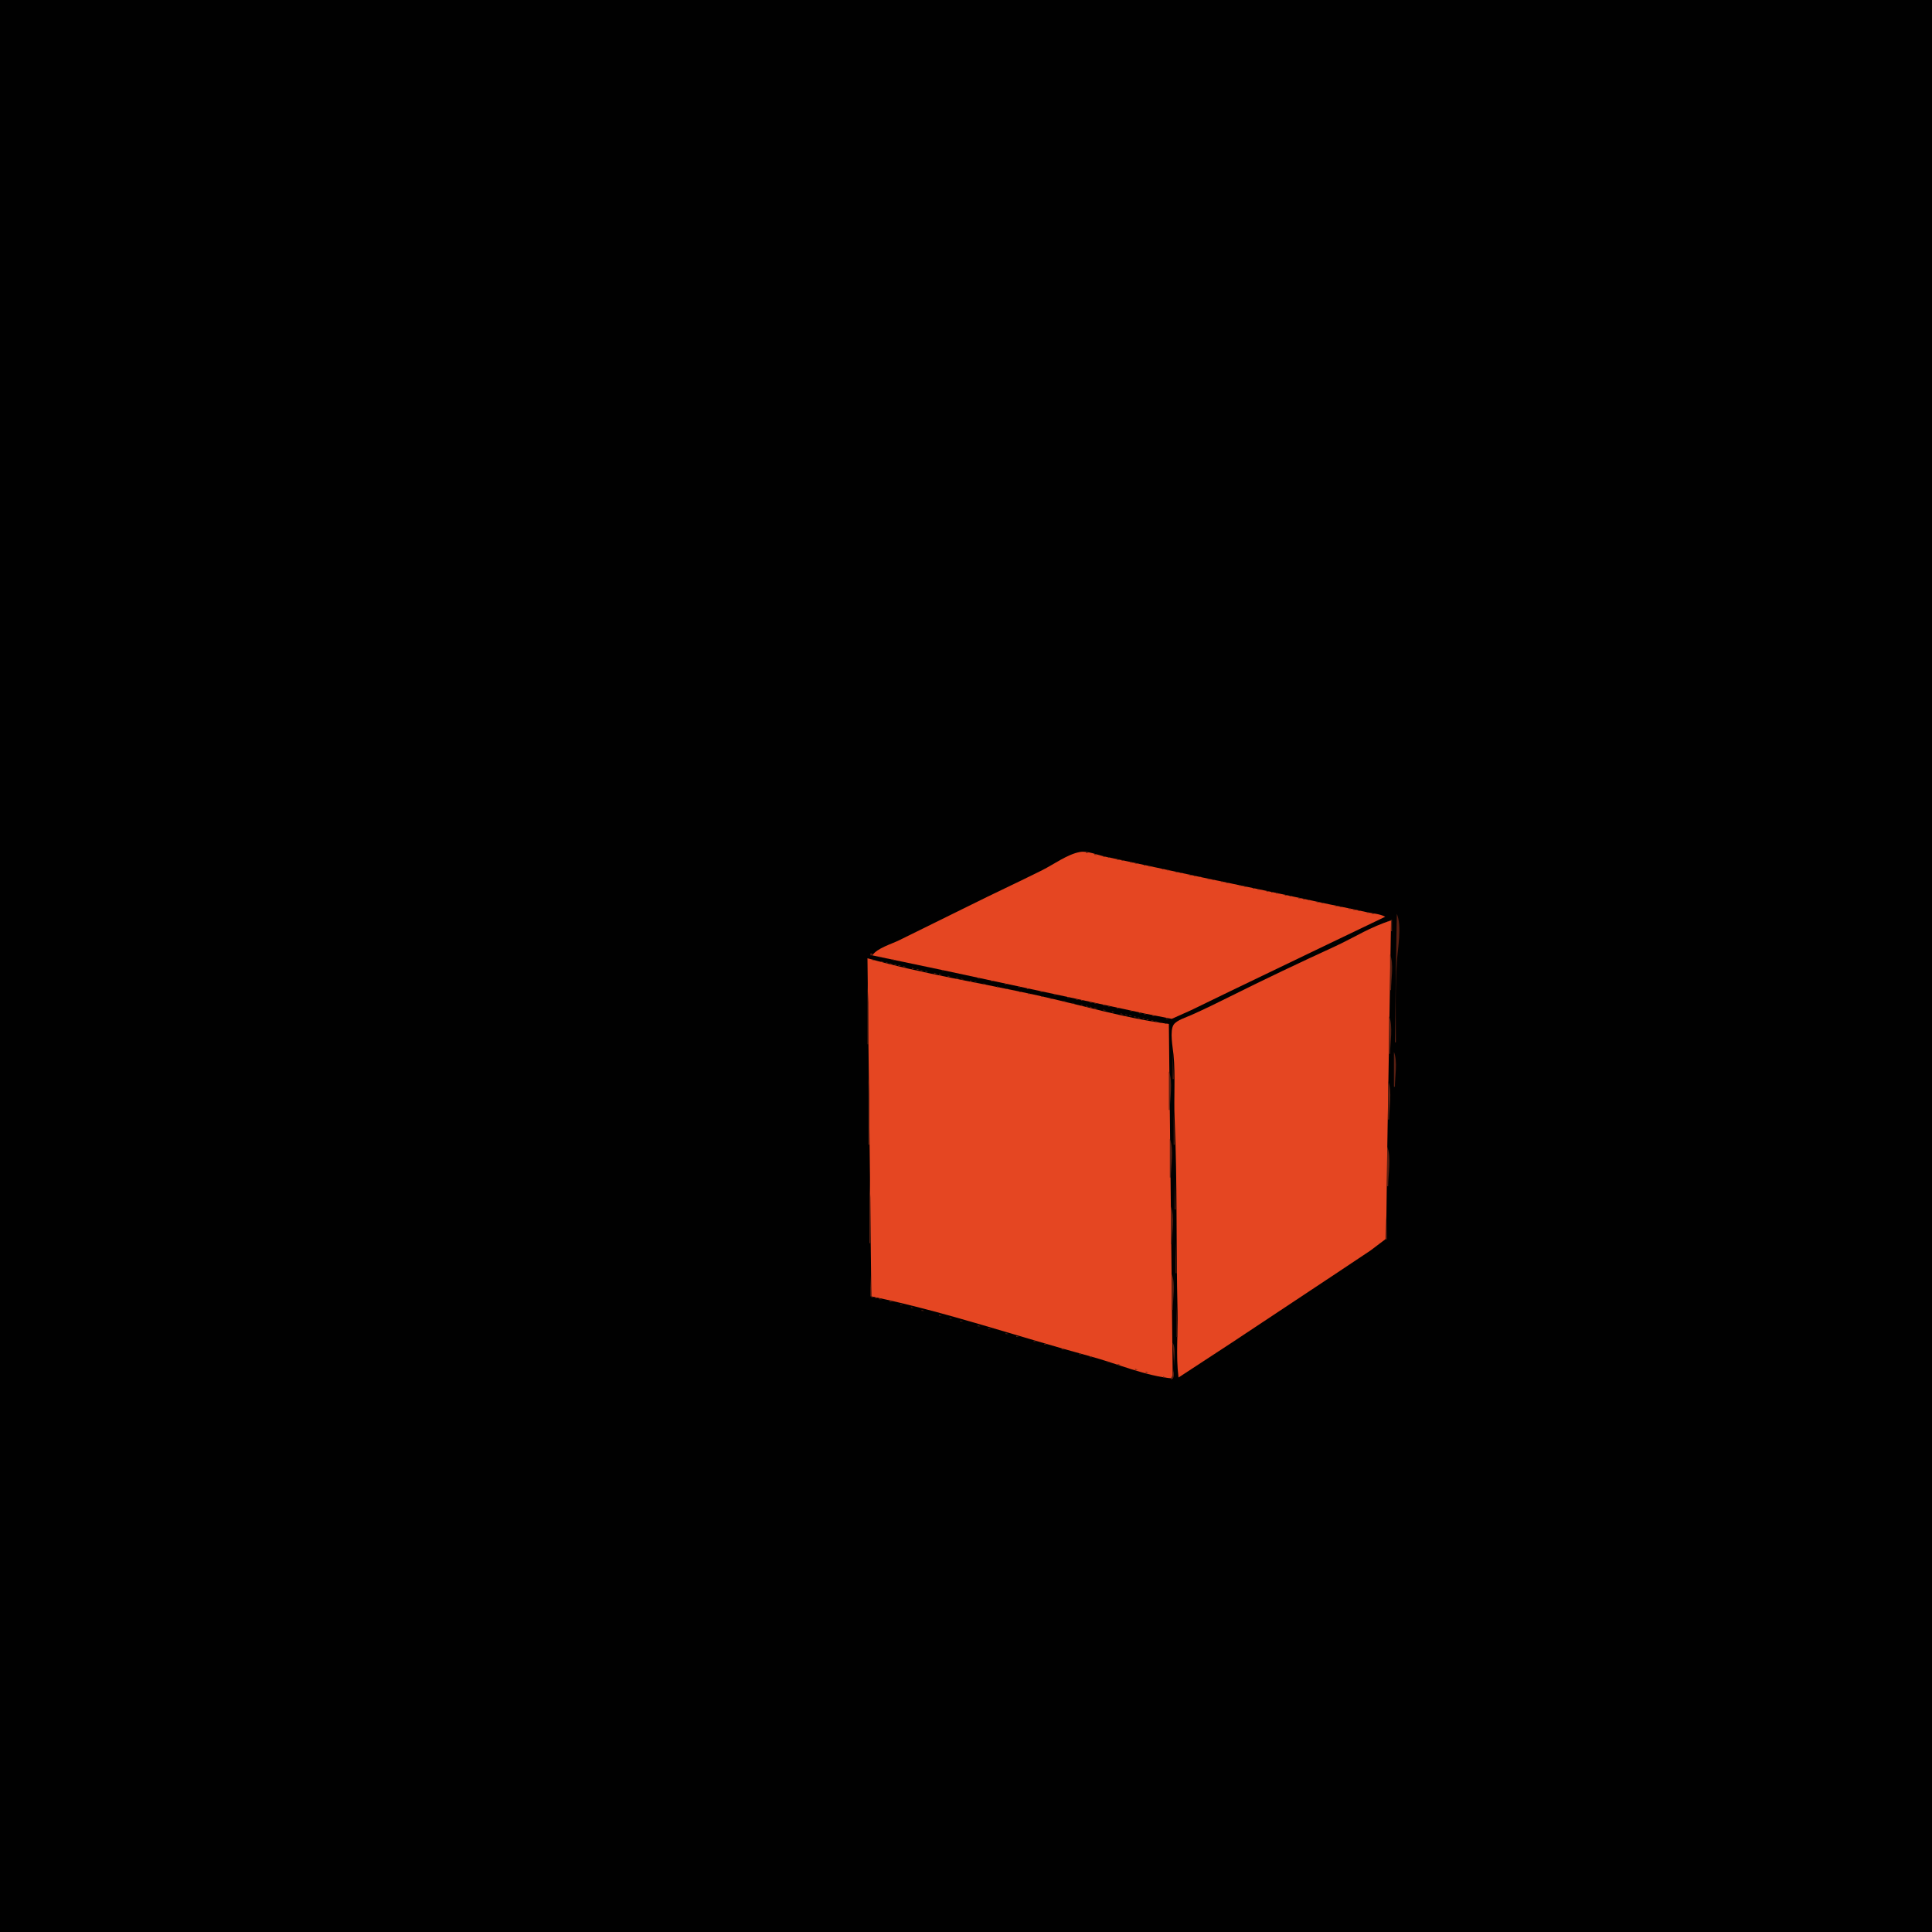 <?xml version="1.0" standalone="yes"?>
<svg xmlns="http://www.w3.org/2000/svg" width="2000" height="2000">
<path style="fill:#010101; stroke:none;" d="M0 0L0 2000L2000 2000L2000 0L0 0z"/>
<path style="fill:#5a2012; stroke:none;" d="M1117.67 881.333L1118.33 881.667L1117.67 881.333z"/>
<path style="fill:#e54622; stroke:none;" d="M903 989L982 1005.58L1133 1038L1186 1049.42L1213 1054.7L1233 1045.75L1274 1025.86L1373 978.258L1434 949C1428.15 945.883 1420.44 945.6 1414 944.119C1397.4 940.304 1380.63 937.229 1364 933.576C1310.75 921.878 1257.25 911.273 1204 899.576C1184.03 895.189 1164 891.043 1144 886.789C1136.33 885.159 1125.81 880.582 1118 881.962C1105.08 884.245 1090.71 894.897 1079 900.753C1053.81 913.349 1028.19 925.158 1003 937.753C979.058 949.724 954.939 961.277 931 973.247C923.047 977.224 907.916 981.496 903 989z"/>
<path style="fill:#5a2012; stroke:none;" d="M1120.67 881.333L1121.33 881.667L1120.67 881.333M1115 882L1116 883L1115 882M1124 882L1124 883L1127 883L1124 882M1113 883L1114 884L1113 883M1129.67 883.333L1130.33 883.667L1129.67 883.333M1111 884L1112 885L1111 884M1133 884L1133 885L1136 885L1133 884M1109 885L1110 886L1109 885M1138.67 885.333L1139.33 885.667L1138.67 885.333M1107 886L1108 887L1107 886M1142 886L1142 887L1145 887L1142 886M1105 887L1106 888L1105 887M1147 887L1147 888L1150 888L1147 887M1103 888L1104 889L1103 888M1152.67 888.333L1153.33 888.667L1152.67 888.333M1101 889L1102 890L1101 889M1156 889L1156 890L1159 890L1156 889M1099 890L1100 891L1099 890M1161 890L1161 891L1164 891L1161 890M1097 891L1098 892L1097 891M1166.67 891.333L1167.33 891.667L1166.67 891.333M1095 892L1096 893L1095 892M1170 892L1170 893L1173 893L1170 892M1093 893L1094 894L1093 893M1175 893L1175 894L1178 894L1175 893M1091 894L1092 895L1091 894M1180.67 894.333L1181.33 894.667L1180.67 894.333M1089 895L1090 896L1089 895M1184 895L1184 896L1187 896L1184 895M1087 896L1088 897L1087 896M1189 896L1189 897L1192 897L1189 896M1085 897L1086 898L1085 897M1194.67 897.333L1195.33 897.667L1194.67 897.333M1083 898L1084 899L1083 898M1199.67 898.333L1200.33 898.667L1199.67 898.333M1081 899L1082 900L1081 899M1203 899L1203 900L1206 900L1203 899M1079 900L1080 901L1079 900M1208 900L1208 901L1211 901L1208 900M1077 901L1078 902L1077 901M1213.67 901.333L1214.33 901.667L1213.67 901.333M1074.67 902.333L1075.33 902.667L1074.67 902.333M1217 902L1217 903L1220 903L1217 902M1072.67 903.333L1073.33 903.667L1072.67 903.333M1222 903L1222 904L1225 904L1222 903M1070.67 904.333L1071.33 904.667L1070.67 904.333M1227.67 904.333L1228.33 904.667L1227.67 904.333M1068.67 905.333L1069.33 905.667L1068.67 905.333M1231 905L1231 906L1234 906L1231 905M1066.67 906.333L1067.33 906.667L1066.67 906.333M1236 906L1236 907L1239 907L1236 906M1064 907L1065 908L1064 907M1241 907L1241 908L1244 908L1241 907M1062 908L1063 909L1062 908M1246.67 908.333L1247.33 908.667L1246.67 908.333M1060 909L1061 910L1060 909M1250 909L1250 910L1253 910L1250 909M1058 910L1059 911L1058 910M1255 910L1255 911L1258 911L1255 910M1056 911L1057 912L1056 911M1260.67 911.333L1261.33 911.667L1260.67 911.333M1054 912L1055 913L1054 912M1264 912L1264 913L1267 913L1264 912M1052 913L1053 914L1052 913M1269 913L1269 914L1272 914L1269 913M1050 914L1051 915L1050 914M1274.67 914.333L1275.33 914.667L1274.67 914.333M1048 915L1049 916L1048 915M1279.67 915.333L1280.33 915.667L1279.67 915.333M1046 916L1047 917L1046 916M1283 916L1283 917L1286 917L1283 916M1044 917L1045 918L1044 917M1288 917L1288 918L1291 918L1288 917M1042 918L1043 919L1042 918M1293.67 918.333L1294.33 918.667L1293.67 918.333M1040 919L1041 920L1040 919M1297 919L1297 920L1300 920L1297 919M1038 920L1039 921L1038 920M1302 920L1302 921L1305 921L1302 920M1036 921L1037 922L1036 921M1307.67 921.333L1308.33 921.667L1307.67 921.333M1034 922L1035 923L1034 922M1311 922L1311 923L1314 923L1311 922M1032 923L1033 924L1032 923M1316 923L1316 924L1319 924L1316 923M1030 924L1031 925L1030 924M1321 924L1321 925L1324 925L1321 924M1028 925L1029 926L1028 925M1326.67 925.333L1327.33 925.667L1326.67 925.333M1026 926L1027 927L1026 926M1330 926L1330 927L1333 927L1330 926M1024 927L1025 928L1024 927M1335 927L1335 928L1338 928L1335 927M1022 928L1023 929L1022 928M1340.67 928.333L1341.33 928.667L1340.67 928.333M1020 929L1021 930L1020 929M1344 929L1344 930L1347 930L1344 929M1017.67 930.333L1018.33 930.667L1017.67 930.333M1349 930L1349 931L1352 931L1349 930M1015.67 931.333L1016.33 931.667L1015.67 931.333M1354 931L1354 932L1357 932L1354 931M1013 932L1014 933L1013 932M1359.67 932.333L1360.33 932.667L1359.67 932.333M1011 933L1012 934L1011 933M1363 933L1363 934L1366 934L1363 933M1009 934L1010 935L1009 934M1368 934L1368 935L1371 935L1368 934M1007 935L1008 936L1007 935M1373.67 935.333L1374.33 935.667L1373.67 935.333M1005 936L1006 937L1005 936M1378.67 936.333L1379.33 936.667L1378.67 936.333M1003 937L1004 938L1003 937M1382 937L1382 938L1385 938L1382 937M1001 938L1002 939L1001 938M1387 938L1387 939L1390 939L1387 938M999 939L1000 940L999 939M1392.67 939.333L1393.33 939.667L1392.67 939.333M997 940L998 941L997 940M1396 940L1396 941L1399 941L1396 940M995 941L996 942L995 941M1401 941L1401 942L1404 942L1401 941M993 942L994 943L993 942M1406 942L1406 943L1409 943L1406 942M991 943L992 944L991 943M1411.67 943.333L1412.33 943.667L1411.67 943.333M989 944L990 945L989 944M1415 944L1415 945L1418 945L1415 944M987 945L988 946L987 945M1420 945L1420 946L1423 946L1420 945M985 946L986 947L985 946M1425.67 946.333L1426.33 946.667L1425.67 946.333M1446 946L1445 1004L1444 1079L1445 1079C1445 1051.17 1444.19 1022.76 1446.09 995C1447.02 981.47 1451.3 958.64 1446 946M983 947L984 948L983 947M1430.67 947.333L1431.33 947.667L1430.67 947.333M981 948L982 949L981 948M1434.67 948.333L1435.33 948.667L1434.67 948.333M979 949L980 950L979 949M1433 949L1434 950L1433 949M977 950L978 951L977 950M1431 950L1432 951L1431 950M975 951L976 952L975 951M1429 951L1430 952L1429 951M973 952L974 953L973 952M1427 952L1428 953L1427 952M1411 965L1411 966L1440 953L1440 964L1441 964L1441 952L1411 965M971 953L972 954L971 953M1424.67 953.333L1425.33 953.667L1424.67 953.333z"/>
<path style="fill:#e54622; stroke:none;" d="M1220 1426L1275 1390L1379 1321L1419 1294.33L1434.4 1282.67L1435.17 1261L1436.04 1192L1440 953C1420.09 958.736 1400.83 971.044 1382 979.691C1345.44 996.478 1308.98 1013.76 1273 1031.75C1259.81 1038.35 1246.47 1044.86 1233 1050.86C1228.03 1053.08 1218.21 1056.08 1215.03 1060.64C1210.62 1066.95 1214.13 1084.67 1214.83 1092C1216.89 1113.68 1215.01 1136.23 1215.96 1158C1218.86 1224.19 1217.36 1290.79 1218.99 1357C1219.55 1379.86 1217.13 1403.3 1220 1426z"/>
<path style="fill:#5a2012; stroke:none;" d="M969 954L970 955L969 954M1422.67 954.333L1423.33 954.667L1422.67 954.333M967 955L968 956L967 955M1420 955L1421 956L1420 955M965 956L966 957L965 956M1418 956L1419 957L1418 956M963 957L964 958L963 957M1416 957L1417 958L1416 957M1414 958L1415 959L1414 958M958 959L959 960L958 959M1412 959L1413 960L1412 959M956 960L957 961L956 960M1410 960L1411 961L1410 960M954 961L955 962L954 961M1408 961L1409 962L1408 961M952 962L953 963L952 962M1406 962L1407 963L1406 962M950 963L951 964L950 963M1404 963L1405 964L1404 963M948 964L949 965L948 964M1401.67 964.333L1402.33 964.667L1401.67 964.333M946 965L947 966L946 965M1399.67 965.333L1400.33 965.667L1399.67 965.333M944 966L945 967L944 966M1397 966L1398 967L1397 966M1409 966L1410 967L1409 966M942 967L943 968L942 967M1395 967L1396 968L1395 967M1407 967L1408 968L1407 967M940 968L941 969L940 968M1393 968L1394 969L1393 968M1405 968L1406 969L1405 968M938 969L939 970L938 969M1391 969L1392 970L1391 969M1403 969L1404 970L1403 969M936 970L937 971L936 970M1389 970L1390 971L1389 970M1400.67 970.333L1401.33 970.667L1400.67 970.333M934 971L935 972L934 971M1387 971L1388 972L1387 971M1398.67 971.333L1399.33 971.667L1398.67 971.333M932 972L933 973L932 972M1385 972L1386 973L1385 972M1396.67 972.333L1397.33 972.667L1396.67 972.333M930 973L931 974L930 973M1383 973L1384 974L1383 973M1394.67 973.333L1395.33 973.667L1394.67 973.333M928 974L929 975L928 974M1381 974L1382 975L1381 974M1392 974L1393 975L1392 974M926 975L927 976L926 975M1379 975L1380 976L1379 975M1390 975L1391 976L1390 975M924 976L925 977L924 976M1376.67 976.333L1377.33 976.667L1376.67 976.333M1388 976L1389 977L1388 976M922 977L923 978L922 977M1374.67 977.333L1375.33 977.667L1374.67 977.333M1386 977L1387 978L1386 977M920 978L921 979L920 978M1372.67 978.333L1373.33 978.667L1372.67 978.333M1384 978L1385 979L1384 978M918 979L919 980L918 979M1370 979L1371 980L1370 979M1381.67 979.333L1382.33 979.667L1381.67 979.333M916 980L917 981L916 980M1368 980L1369 981L1368 980M1379.67 980.333L1380.33 980.667L1379.67 980.333M914 981L915 982L914 981M1366 981L1367 982L1366 981M1377 981L1378 982L1377 981M912 982L913 983L912 982M1364 982L1365 983L1364 982M1375 982L1376 983L1375 982M910 983L911 984L910 983M1362 983L1363 984L1362 983M1373 983L1374 984L1373 983M908 984L909 985L908 984M1360 984L1361 985L1360 984M1371 984L1372 985L1371 984M906 985L907 986L906 985M1358 985L1359 986L1358 985M1369 985L1370 986L1369 985M903.667 986.333L904.333 986.667L903.667 986.333M1356 986L1357 987L1356 986M1367 986L1368 987L1367 986M901 987L901 989L903 989L903 987L901 987M1354 987L1355 988L1354 987M1365 987L1366 988L1365 987M892.333 988.667L892.667 989.333L892.333 988.667M1351.67 988.333L1352.33 988.667L1351.67 988.333M1363 988L1364 989L1363 988M1439 988L1439 1025L1440 1025C1440 1014.35 1443.11 997.798 1439 988M906.667 989.333L907.333 989.667L906.667 989.333M1349.67 989.333L1350.33 989.667L1349.67 989.333M1360.67 989.333L1361.33 989.667L1360.67 989.333M910 990L910 991L913 991L910 990M1347.67 990.333L1348.33 990.667L1347.67 990.333M1358 990L1359 991L1358 990M915.667 991.333L916.333 991.667L915.667 991.333M1345 991L1346 992L1345 991M1356 991L1357 992L1356 991z"/>
<path style="fill:#e54622; stroke:none;" d="M898 992L902 1342C978.398 1357.77 1053.7 1383.76 1129 1404.15C1156.18 1411.51 1185.97 1424.56 1214 1427L1210 1060C1164.52 1054.13 1118.81 1040.27 1074 1030.42C1015.62 1017.6 955.54 1008.18 898 992z"/>
<path style="fill:#5a2012; stroke:none;" d="M899.667 992.333L900.333 992.667L899.667 992.333M920.667 992.333L921.333 992.667L920.667 992.333M1343 992L1344 993L1343 992M1354 992L1355 993L1354 992M903 993L903 994L906 994L903 993M924 993L924 994L927 994L924 993M1341 993L1342 994L1341 993M1352 993L1353 994L1352 993M908.667 994.333L909.333 994.667L908.667 994.333M929.667 994.333L930.333 994.667L929.667 994.333M1339 994L1340 995L1339 994M1350 994L1351 995L1350 994M912 995L912 996L915 996L912 995M934.667 995.333L935.333 995.667L934.667 995.333M1337 995L1338 996L1337 995M1348 995L1349 996L1348 995M917 996L917 997L920 997L917 996M938.667 996.333L939.333 996.667L938.667 996.333M1335 996L1336 997L1335 996M1346 996L1347 997L1346 996M921 997L921 998L924 998L921 997M943.667 997.333L944.333 997.667L943.667 997.333M1333 997L1334 998L1333 997M1344 997L1345 998L1344 997M926 998L926 999L929 999L926 998M948.667 998.333L949.333 998.667L948.667 998.333M1331 998L1332 999L1331 998M1342 998L1343 999L1342 998M930 999L930 1000L933 1000L930 999M952.667 999.333L953.333 999.667L952.667 999.333M1329 999L1330 1000L1329 999M1339 999L1340 1000L1339 999M935 1000L935 1001L938 1001L935 1000M957.667 1000.33L958.333 1000.67L957.667 1000.33M1327 1000L1328 1001L1327 1000M1337 1000L1338 1001L1337 1000M940.667 1001.33L941.333 1001.67L940.667 1001.33M962.667 1001.33L963.333 1001.67L962.667 1001.33M1324.67 1001.33L1325.33 1001.67L1324.67 1001.33M1335 1001L1336 1002L1335 1001M944 1002L944 1003L947 1003L944 1002M966.667 1002.33L967.333 1002.67L966.667 1002.33M1322.67 1002.33L1323.33 1002.67L1322.67 1002.33M1333 1002L1334 1003L1333 1002M949 1003L949 1004L952 1004L949 1003M971.667 1003.33L972.333 1003.67L971.667 1003.33M1320.67 1003.33L1321.33 1003.67L1320.67 1003.33M1331 1003L1332 1004L1331 1003M953 1004L953 1005L956 1005L953 1004M975 1004L975 1005L978 1005L975 1004M1318 1004L1319 1005L1318 1004M1329 1004L1330 1005L1329 1004M958 1005L958 1006L961 1006L958 1005M980.667 1005.33L981.333 1005.67L980.667 1005.33M1316 1005L1317 1006L1316 1005M1327 1005L1328 1006L1327 1005M963.667 1006.33L964.333 1006.67L963.667 1006.33M985.667 1006.33L986.333 1006.67L985.667 1006.33M1314 1006L1315 1007L1314 1006M1325 1006L1326 1007L1325 1006M967 1007L967 1008L970 1008L967 1007M989.667 1007.33L990.333 1007.67L989.667 1007.33M1312 1007L1313 1008L1312 1007M1323 1007L1324 1008L1323 1007M972 1008L972 1009L975 1009L972 1008M994.667 1008.33L995.333 1008.67L994.667 1008.33M1310 1008L1311 1009L1310 1008M1321 1008L1322 1009L1321 1008M977.667 1009.33L978.333 1009.67L977.667 1009.33M999.667 1009.33L1000.33 1009.67L999.667 1009.33M1308 1009L1309 1010L1308 1009M1319 1009L1320 1010L1319 1009M981 1010L981 1011L984 1011L981 1010M1003.67 1010.33L1004.33 1010.67L1003.67 1010.33M1306 1010L1307 1011L1306 1010M1316 1010L1317 1011L1316 1010M986.667 1011.33L987.333 1011.67L986.667 1011.33M1008.67 1011.33L1009.33 1011.67L1008.67 1011.33M1304 1011L1305 1012L1304 1011M1314 1011L1315 1012L1314 1011M990 1012L990 1013L993 1013L990 1012M1012 1012L1012 1013L1015 1013L1012 1012M1302 1012L1303 1013L1302 1012M1312 1012L1313 1013L1312 1012M995 1013L995 1014L998 1014L995 1013M1017.67 1013.33L1018.33 1013.67L1017.67 1013.33M1299.67 1013.33L1300.33 1013.67L1299.67 1013.33M1310 1013L1311 1014L1310 1013M1000.67 1014.33L1001.33 1014.67L1000.67 1014.33M1022.67 1014.33L1023.33 1014.67L1022.67 1014.33M1297.67 1014.33L1298.33 1014.67L1297.67 1014.33M1308 1014L1309 1015L1308 1014M1004 1015L1004 1016L1007 1016L1004 1015M1026 1015L1026 1016L1029 1016L1026 1015M1295.67 1015.33L1296.33 1015.67L1295.67 1015.33M1306 1015L1307 1016L1306 1015M1009 1016L1009 1017L1012 1017L1009 1016M1031.67 1016.33L1032.33 1016.67L1031.67 1016.33M1293 1016L1294 1017L1293 1016M1304 1016L1305 1017L1304 1016M1014.67 1017.33L1015.33 1017.67L1014.67 1017.33M1036.67 1017.33L1037.33 1017.67L1036.67 1017.33M1291 1017L1292 1018L1291 1017M1302 1017L1303 1018L1302 1017M898 1018L898 1081L899 1081L899 1038L898 1018M1018 1018L1018 1019L1021 1019L1018 1018M1040 1018L1040 1019L1043 1019L1040 1018M1289 1018L1290 1019L1289 1018M1300 1018L1301 1019L1300 1018M1023.67 1019.33L1024.33 1019.67L1023.67 1019.33M1045.67 1019.33L1046.33 1019.67L1045.67 1019.33M1287 1019L1288 1020L1287 1019M1298 1019L1299 1020L1298 1019M1028.67 1020.33L1029.33 1020.67L1028.67 1020.33M1050.67 1020.33L1051.33 1020.67L1050.67 1020.33M1285 1020L1286 1021L1285 1020M1296 1020L1297 1021L1296 1020M1032 1021L1032 1022L1035 1022L1032 1021M1054 1021L1054 1022L1057 1022L1054 1021M1283 1021L1284 1022L1283 1021M1294 1021L1295 1022L1294 1021M1037.67 1022.33L1038.33 1022.67L1037.67 1022.33M1059.67 1022.33L1060.33 1022.67L1059.67 1022.33M1281 1022L1282 1023L1281 1022M1292 1022L1293 1023L1292 1022M1041 1023L1041 1024L1044 1024L1041 1023M1063 1023L1063 1024L1066 1024L1063 1023M1279 1023L1280 1024L1279 1023M1290 1023L1291 1024L1290 1023M1046.67 1024.33L1047.33 1024.67L1046.67 1024.33M1068.67 1024.33L1069.33 1024.67L1068.67 1024.33M1277 1024L1278 1025L1277 1024M1287 1024L1288 1025L1287 1024M1051.67 1025.33L1052.33 1025.67L1051.67 1025.33M1073.67 1025.33L1074.33 1025.67L1073.67 1025.33M1274.67 1025.33L1275.33 1025.67L1274.67 1025.33M1285 1025L1286 1026L1285 1025M1055 1026L1055 1027L1058 1027L1055 1026M1077 1026L1077 1027L1080 1027L1077 1026M1272.67 1026.33L1273.33 1026.67L1272.67 1026.33M1283 1026L1284 1027L1283 1026M1060.67 1027.33L1061.33 1027.67L1060.67 1027.33M1082.67 1027.33L1083.33 1027.67L1082.67 1027.33M1270.67 1027.33L1271.33 1027.67L1270.67 1027.33M1281 1027L1282 1028L1281 1027M1064 1028L1064 1029L1067 1029L1064 1028M1087.67 1028.33L1088.33 1028.67L1087.67 1028.33M1268 1028L1269 1029L1268 1028M1279 1028L1280 1029L1279 1028M1069.67 1029.33L1070.33 1029.67L1069.67 1029.33M1091 1029L1091 1030L1094 1030L1091 1029M1266 1029L1267 1030L1266 1029M1277 1029L1278 1030L1277 1029M1074.67 1030.33L1075.33 1030.67L1074.67 1030.33M1096.67 1030.33L1097.33 1030.67L1096.67 1030.33M1264 1030L1265 1031L1264 1030M1275 1030L1276 1031L1275 1030M1078 1031L1078 1032L1081 1032L1078 1031M1101.67 1031.33L1102.33 1031.67L1101.67 1031.33M1262 1031L1263 1032L1262 1031M1273 1031L1274 1032L1273 1031M1083.67 1032.33L1084.33 1032.67L1083.67 1032.33M1105 1032L1105 1033L1108 1033L1105 1032M1260 1032L1261 1033L1260 1032M1271 1032L1272 1033L1271 1032M1087 1033L1087 1034L1090 1034L1087 1033M1110.67 1033.33L1111.33 1033.67L1110.67 1033.33M1258 1033L1259 1034L1258 1033M1269 1033L1270 1034L1269 1033M1092.67 1034.33L1093.33 1034.67L1092.67 1034.33M1114 1034L1114 1035L1117 1035L1114 1034M1256 1034L1257 1035L1256 1034M1267 1034L1268 1035L1267 1034M1097.67 1035.33L1098.33 1035.67L1097.67 1035.33M1119 1035L1119 1036L1122 1036L1119 1035M1254 1035L1255 1036L1254 1035M1265 1035L1266 1036L1265 1035M1101 1036L1101 1037L1104 1037L1101 1036M1124.67 1036.33L1125.33 1036.67L1124.67 1036.33M1252 1036L1253 1037L1252 1036M1263 1036L1264 1037L1263 1036M1106.67 1037.33L1107.33 1037.67L1106.67 1037.33M1128 1037L1128 1038L1131 1038L1128 1037M1250 1037L1251 1038L1250 1037M1260.67 1037.33L1261.33 1037.67L1260.67 1037.33M1110 1038L1110 1039L1113 1039L1110 1038M1133 1038L1133 1039L1136 1039L1133 1038M1248 1038L1249 1039L1248 1038M1258 1038L1259 1039L1258 1038M1115.67 1039.33L1116.33 1039.67L1115.67 1039.33M1138.67 1039.33L1139.33 1039.67L1138.67 1039.33M1245.67 1039.33L1246.33 1039.67L1245.67 1039.33M1256 1039L1257 1040L1256 1039M1119 1040L1119 1041L1122 1041L1119 1040M1142 1040L1142 1041L1145 1041L1142 1040M1243.67 1040.33L1244.33 1040.67L1243.67 1040.33M1254 1040L1255 1041L1254 1040M1124 1041L1124 1042L1127 1042L1124 1041M1147 1041L1147 1042L1150 1042L1147 1041M1241.67 1041.33L1242.33 1041.67L1241.67 1041.33M1252 1041L1253 1042L1252 1041M1128 1042L1128 1043L1131 1043L1128 1042M1152.67 1042.33L1153.33 1042.67L1152.67 1042.33M1239 1042L1240 1043L1239 1042M1250 1042L1251 1043L1250 1042M1133 1043L1133 1044L1136 1044L1133 1043M1156 1043L1156 1044L1159 1044L1156 1043M1237 1043L1238 1044L1237 1043M1248 1043L1249 1044L1248 1043M1138.67 1044.33L1139.33 1044.67L1138.67 1044.33M1161.67 1044.33L1162.33 1044.67L1161.67 1044.33M1235 1044L1236 1045L1235 1044M1246 1044L1247 1045L1246 1044M1142 1045L1142 1046L1145 1046L1142 1045M1166.67 1045.33L1167.33 1045.67L1166.67 1045.33M1233 1045L1234 1046L1233 1045M1244 1045L1245 1046L1244 1045M1147.67 1046.33L1148.33 1046.67L1147.67 1046.33M1170 1046L1170 1047L1173 1047L1170 1046M1231 1046L1232 1047L1231 1046M1242 1046L1243 1047L1242 1046M1151 1047L1151 1048L1154 1048L1151 1047M1175.67 1047.33L1176.33 1047.67L1175.67 1047.33M1229 1047L1230 1048L1229 1047M1240 1047L1241 1048L1240 1047M1156.67 1048.33L1157.33 1048.67L1156.67 1048.33M1179 1048L1179 1049L1182 1049L1179 1048M1227 1048L1228 1049L1227 1048M1238 1048L1239 1049L1238 1048M1160 1049L1160 1050L1163 1050L1160 1049M1184 1049L1184 1050L1187 1050L1184 1049M1225 1049L1226 1050L1225 1049M1235.67 1049.33L1236.33 1049.67L1235.67 1049.33M1165 1050L1165 1051L1168 1051L1165 1050M1189.67 1050.33L1190.33 1050.67L1189.67 1050.33M1223 1050L1224 1051L1223 1050M1233 1050L1234 1051L1233 1050M1169 1051L1169 1052L1172 1052L1169 1051M1193 1051L1193 1052L1196 1052L1193 1051M1221 1051L1222 1052L1221 1051M1231 1051L1232 1052L1231 1051M1174 1052L1174 1053L1177 1053L1174 1052M1198.67 1052.33L1199.33 1052.67L1198.67 1052.33M1219 1052L1220 1053L1219 1052M1229 1052L1230 1053L1229 1052M1438 1052L1438 1091L1439 1091C1439 1079.83 1442.31 1062.27 1438 1052M1178 1053L1178 1054L1181 1054L1178 1053M1203.67 1053.33L1204.33 1053.67L1203.67 1053.33M1217 1053L1218 1054L1217 1053M1227 1053L1228 1054L1227 1053M1183 1054L1183 1055L1186 1055L1183 1054M1207 1054L1207 1055L1210 1055L1207 1054M1215 1054L1216 1055L1215 1054M1225 1054L1226 1055L1225 1054M1187 1055L1187 1056L1190 1056L1187 1055M1212.67 1055.33L1213.33 1055.67L1212.67 1055.33M1223 1055L1224 1056L1223 1055M1192 1056L1192 1057L1195 1057L1192 1056M1221 1056L1222 1057L1221 1056M1196 1057L1196 1058L1200 1058L1196 1057M1219 1057L1220 1058L1219 1057M1201 1058L1201 1059L1204 1059L1201 1058M1217 1058L1218 1059L1217 1058M1206 1059L1206 1060L1209 1060L1206 1059M1215 1059L1216 1060L1215 1059M1213.33 1060.67L1213.67 1061.33L1213.33 1060.67M1444 1081L1445 1082L1444 1081M1443 1086L1444 1087L1443 1086M1214 1089L1214 1117L1215 1117L1214 1089M1443 1089L1443 1125L1444 1125C1444 1114.61 1447.01 1098.56 1443 1089M1210 1109L1210 1149L1211 1149C1211 1137.57 1214.41 1119.51 1210 1109M899 1116L899 1185L900 1185L900 1138L899 1116M1437 1119L1437 1159L1438 1159C1438 1147.57 1441.41 1129.51 1437 1119M1443 1126L1444 1127L1443 1126M1215 1153L1215 1185L1216 1185L1215 1153M1211 1179L1211 1219L1212 1219C1212 1207.57 1215.41 1189.51 1211 1179M1436 1187L1436 1228L1437 1228C1437 1216.3 1440.51 1197.75 1436 1187M900 1218L900 1287L901 1287L901 1240L900 1218M1216 1219L1216 1252L1217 1252L1216 1219M1212 1249L1212 1288L1213 1288C1213 1276.83 1216.31 1259.27 1212 1249M1435 1258L1435 1283L1436 1283L1435 1258M1217 1284L1217 1318L1218 1318L1217 1284M1433 1284L1434 1285L1433 1284M1432 1285L1433 1286L1432 1285M1430 1286L1431 1287L1430 1286M1429 1287L1430 1288L1429 1287M1427 1288L1428 1289L1427 1288M1426 1289L1427 1290L1426 1289M1424 1290L1425 1291L1424 1290M1423 1291L1424 1292L1423 1291z"/>
<path style="fill:#818181; stroke:none;" d="M1434 1291L1435 1292L1434 1291z"/>
<path style="fill:#5a2012; stroke:none;" d="M1421 1292L1422 1293L1421 1292M1420 1293L1421 1294L1420 1293M1418 1294L1419 1295L1418 1294M1417 1295L1418 1296L1417 1295z"/>
<path style="fill:#ffffff; stroke:none;" d="M1429 1295L1430 1296L1429 1295z"/>
<path style="fill:#5a2012; stroke:none;" d="M1415 1296L1416 1297L1415 1296M1427 1296L1428 1297L1427 1296M1414 1297L1415 1298L1414 1297M1412 1298L1413 1299L1412 1298M1411 1299L1412 1300L1411 1299z"/>
<path style="fill:#ffffff; stroke:none;" d="M1424 1299L1423 1301L1424 1299z"/>
<path style="fill:#5a2012; stroke:none;" d="M1409 1300L1410 1301L1409 1300M1408 1301L1409 1302L1408 1301M1406 1302L1407 1303L1406 1302M1405 1303L1406 1304L1405 1303M1403 1304L1404 1305L1403 1304M1400 1306L1401 1307L1400 1306z"/>
<path style="fill:#ffffff; stroke:none;" d="M1416 1306L1417 1307L1416 1306z"/>
<path style="fill:#5a2012; stroke:none;" d="M1397 1308L1398 1309L1397 1308M1413 1308L1414 1309L1413 1308z"/>
<path style="fill:#ffffff; stroke:none;" d="M1414 1308L1415 1309L1414 1308z"/>
<path style="fill:#5a2012; stroke:none;" d="M1394 1310L1395 1311L1394 1310z"/>
<path style="fill:#ffffff; stroke:none;" d="M1410 1311L1409 1313L1410 1311z"/>
<path style="fill:#5a2012; stroke:none;" d="M1391 1312L1392 1313L1391 1312M1407 1313L1408 1314L1407 1313M1388 1314L1389 1315L1388 1314M1385 1316L1386 1317L1385 1316z"/>
<path style="fill:#ffffff; stroke:none;" d="M1403 1317L1404 1318L1403 1317z"/>
<path style="fill:#5a2012; stroke:none;" d="M1382 1318L1383 1319L1382 1318M1401 1318L1402 1319L1401 1318M1213 1319L1213 1356L1214 1356C1214 1345.35 1217.11 1328.8 1213 1319M901 1320L901 1342L902 1342L901 1320M1379 1320L1380 1321L1379 1320z"/>
<path style="fill:#818181; stroke:none;" d="M1398 1321L1399 1322L1398 1321z"/>
<path style="fill:#5a2012; stroke:none;" d="M1376 1322L1377 1323L1376 1322M1395 1323L1396 1324L1395 1323M1373 1324L1374 1325L1373 1324z"/>
<path style="fill:#ffffff; stroke:none;" d="M1395 1324L1396 1325L1395 1324z"/>
<path style="fill:#5a2012; stroke:none;" d="M1370 1326L1371 1327L1370 1326M1367 1328L1368 1329L1367 1328z"/>
<path style="fill:#ffffff; stroke:none;" d="M1390 1328L1391 1329L1390 1328z"/>
<path style="fill:#5a2012; stroke:none;" d="M1388 1329L1389 1330L1388 1329M1364 1330L1365 1331L1364 1330z"/>
<path style="fill:#818181; stroke:none;" d="M1386 1331L1387 1332L1386 1331z"/>
<path style="fill:#5a2012; stroke:none;" d="M1361 1332L1362 1333L1361 1332z"/>
<path style="fill:#ffffff; stroke:none;" d="M1385 1332L1386 1333L1385 1332z"/>
<path style="fill:#5a2012; stroke:none;" d="M1383 1333L1384 1334L1383 1333z"/>
<path style="fill:#ffffff; stroke:none;" d="M1384 1333L1385 1334L1384 1333z"/>
<path style="fill:#5a2012; stroke:none;" d="M1358 1334L1359 1335L1358 1334M1355 1336L1356 1337L1355 1336M1352 1338L1353 1339L1352 1338z"/>
<path style="fill:#ffffff; stroke:none;" d="M1377 1339L1378 1340L1377 1339z"/>
<path style="fill:#5a2012; stroke:none;" d="M1349 1340L1350 1341L1349 1340M1375 1340L1376 1341L1375 1340M902 1342L902 1343L905 1343L902 1342M1346 1342L1347 1343L1346 1342M895 1343L896 1344L895 1343M906 1343L906 1344L909 1344L906 1343z"/>
<path style="fill:#ffffff; stroke:none;" d="M894 1344L895 1345L894 1344z"/>
<path style="fill:#5a2012; stroke:none;" d="M910 1344L910 1345L913 1345L910 1344M1343 1344L1344 1345L1343 1344M914.667 1345.33L915.333 1345.67L914.667 1345.33M1369 1345L1368 1347L1369 1345z"/>
<path style="fill:#ffffff; stroke:none;" d="M1370 1345L1371 1346L1370 1345z"/>
<path style="fill:#5a2012; stroke:none;" d="M918.667 1346.33L919.333 1346.67L918.667 1346.33M1340 1346L1341 1347L1340 1346M921 1347L921 1348L924 1348L921 1347z"/>
<path style="fill:#ffffff; stroke:none;" d="M892 1348L891 1350L892 1348z"/>
<path style="fill:#5a2012; stroke:none;" d="M925.667 1348.33L926.333 1348.67L925.667 1348.33M1337 1348L1338 1349L1337 1348z"/>
<path style="fill:#ffffff; stroke:none;" d="M1366 1348L1365 1350L1366 1348z"/>
<path style="fill:#5a2012; stroke:none;" d="M929.667 1349.33L930.333 1349.67L929.667 1349.33M932 1350L932 1351L935 1351L932 1350M1334 1350L1335 1351L1334 1350M936.667 1351.33L937.333 1351.67L936.667 1351.33M1218 1351L1218 1384L1219 1384L1218 1351M890 1352L891 1353L890 1352M940.667 1352.33L941.333 1352.67L940.667 1352.33M1331 1352L1332 1353L1331 1352z"/>
<path style="fill:#ffffff; stroke:none;" d="M889 1353L890 1354L889 1353z"/>
<path style="fill:#5a2012; stroke:none;" d="M943 1353L943 1354L946 1354L943 1353z"/>
<path style="fill:#ffffff; stroke:none;" d="M888 1354L889 1355L888 1354z"/>
<path style="fill:#5a2012; stroke:none;" d="M947.667 1354.33L948.333 1354.67L947.667 1354.33M1328 1354L1329 1355L1328 1354M951.667 1355.33L952.333 1355.67L951.667 1355.33M1326 1355L1327 1356L1326 1355M954 1356L954 1357L957 1357L954 1356M1325 1356L1326 1357L1325 1356M1356 1356L1355 1358L1356 1356z"/>
<path style="fill:#ffffff; stroke:none;" d="M1357 1356L1358 1357L1357 1356z"/>
<path style="fill:#5a2012; stroke:none;" d="M958.667 1357.33L959.333 1357.67L958.667 1357.33M1323 1357L1324 1358L1323 1357z"/>
<path style="fill:#ffffff; stroke:none;" d="M1356 1357L1357 1358L1356 1357M886 1358L885 1360L886 1358z"/>
<path style="fill:#5a2012; stroke:none;" d="M962.667 1358.33L963.333 1358.67L962.667 1358.33M1322 1358L1323 1359L1322 1358M965.667 1359.33L966.333 1359.67L965.667 1359.33M1320 1359L1321 1360L1320 1359z"/>
<path style="fill:#818181; stroke:none;" d="M885 1360L886 1361L885 1360z"/>
<path style="fill:#5a2012; stroke:none;" d="M969.667 1360.33L970.333 1360.67L969.667 1360.33M1319 1360L1320 1361L1319 1360M972 1361L972 1362L975 1362L972 1361M1317 1361L1318 1362L1317 1361z"/>
<path style="fill:#ffffff; stroke:none;" d="M1351 1361L1352 1362L1351 1361z"/>
<path style="fill:#5a2012; stroke:none;" d="M884 1362L885 1363L884 1362M976.667 1362.33L977.333 1362.67L976.667 1362.33M1316 1362L1317 1363L1316 1362M980.667 1363.33L981.333 1363.67L980.667 1363.33M1314 1363L1315 1364L1314 1363z"/>
<path style="fill:#ffffff; stroke:none;" d="M882 1364L883 1365L882 1364z"/>
<path style="fill:#5a2012; stroke:none;" d="M983 1364L983 1365L986 1365L983 1364M1313 1364L1314 1365L1313 1364M987.667 1365.33L988.333 1365.67L987.667 1365.33M1311 1365L1312 1366L1311 1365z"/>
<path style="fill:#ffffff; stroke:none;" d="M1346 1365L1347 1366L1346 1365M881 1366L882 1367L881 1366z"/>
<path style="fill:#5a2012; stroke:none;" d="M991.667 1366.33L992.333 1366.67L991.667 1366.33M1310 1366L1311 1367L1310 1366M994 1367L994 1368L997 1368L994 1367M1308 1367L1309 1368L1308 1367M998.667 1368.33L999.333 1368.67L998.667 1368.33M1307 1368L1308 1369L1307 1368z"/>
<path style="fill:#818181; stroke:none;" d="M1342 1368L1343 1369L1342 1368z"/>
<path style="fill:#ffffff; stroke:none;" d="M879 1369L880 1370L879 1369z"/>
<path style="fill:#5a2012; stroke:none;" d="M1002.67 1369.33L1003.33 1369.67L1002.67 1369.33M1305 1369L1306 1370L1305 1369M1005.67 1370.33L1006.33 1370.67L1005.67 1370.33M1304 1370L1305 1371L1304 1370M1009.67 1371.33L1010.33 1371.67L1009.67 1371.33M1302 1371L1303 1372L1302 1371M878 1372L879 1373L878 1372M1012 1372L1012 1373L1015 1373L1012 1372M1301 1372L1302 1373L1301 1372z"/>
<path style="fill:#ffffff; stroke:none;" d="M1338 1372L1337 1374L1338 1372z"/>
<path style="fill:#5a2012; stroke:none;" d="M1016.67 1373.33L1017.33 1373.67L1016.67 1373.33M1299 1373L1300 1374L1299 1373M1336 1373L1337 1374L1336 1373M1020.67 1374.33L1021.33 1374.67L1020.67 1374.33M1298 1374L1299 1375L1298 1374z"/>
<path style="fill:#ffffff; stroke:none;" d="M877 1375L878 1376L877 1375z"/>
<path style="fill:#5a2012; stroke:none;" d="M1023 1375L1023 1376L1026 1376L1023 1375M1296 1375L1297 1376L1296 1375z"/>
<path style="fill:#818181; stroke:none;" d="M881 1376L882 1377L881 1376z"/>
<path style="fill:#5a2012; stroke:none;" d="M1027.67 1376.33L1028.33 1376.67L1027.67 1376.33M1295 1376L1296 1377L1295 1376M1031.67 1377.33L1032.33 1377.67L1031.67 1377.33M1293 1377L1294 1378L1293 1377M1331 1377L1330 1379L1331 1377z"/>
<path style="fill:#ffffff; stroke:none;" d="M1332 1377L1333 1378L1332 1377z"/>
<path style="fill:#5a2012; stroke:none;" d="M1034.67 1378.33L1035.33 1378.67L1034.67 1378.33M1292 1378L1293 1379L1292 1378M1038.67 1379.33L1039.33 1379.67L1038.67 1379.33M1290 1379L1291 1380L1290 1379M1041 1380L1041 1381L1044 1381L1041 1380M1289 1380L1290 1381L1289 1380M1045.67 1381.33L1046.33 1381.67L1045.67 1381.33M1287 1381L1288 1382L1287 1381z"/>
<path style="fill:#ffffff; stroke:none;" d="M1327 1381L1328 1382L1327 1381z"/>
<path style="fill:#818181; stroke:none;" d="M903 1382L904 1383L903 1382z"/>
<path style="fill:#5a2012; stroke:none;" d="M1049.67 1382.33L1050.33 1382.67L1049.67 1382.33M1286 1382L1287 1383L1286 1382z"/>
<path style="fill:#818181; stroke:none;" d="M907 1383L908 1384L907 1383z"/>
<path style="fill:#5a2012; stroke:none;" d="M908 1383L909 1384L908 1383M1052 1383L1052 1384L1055 1384L1052 1383M1284 1383L1285 1384L1284 1383M912 1384L913 1385L912 1384M1056.67 1384.33L1057.33 1384.67L1056.67 1384.33M1283 1384L1284 1385L1283 1384z"/>
<path style="fill:#818181; stroke:none;" d="M1323 1384L1324 1385L1323 1384z"/>
<path style="fill:#5a2012; stroke:none;" d="M916 1385L917 1386L916 1385M1060.67 1385.33L1061.33 1385.67L1060.67 1385.33M1281 1385L1282 1386L1281 1385M1063.67 1386.33L1064.33 1386.67L1063.67 1386.33M1280 1386L1281 1387L1280 1386M1067.67 1387.33L1068.33 1387.67L1067.67 1387.33M1278 1387L1279 1388L1278 1387M1070 1388L1070 1389L1073 1389L1070 1388M1277 1388L1278 1389L1277 1388M1074.67 1389.33L1075.33 1389.67L1074.67 1389.33M1275 1389L1276 1390L1275 1389M1317 1389L1318 1390L1317 1389z"/>
<path style="fill:#ffffff; stroke:none;" d="M1318 1389L1319 1390L1318 1389M934 1390L935 1391L934 1390z"/>
<path style="fill:#5a2012; stroke:none;" d="M1078.67 1390.33L1079.33 1390.67L1078.67 1390.33M1214 1390C1214 1399.41 1217.73 1419.44 1212 1427L1212 1428C1216.22 1427.1 1215 1422.65 1215 1419C1215 1411.34 1217.76 1396.52 1214 1390M1274 1390L1275 1391L1274 1390z"/>
<path style="fill:#ffffff; stroke:none;" d="M938 1391L939 1392L938 1391z"/>
<path style="fill:#5a2012; stroke:none;" d="M1081 1391L1081 1392L1084 1392L1081 1391M1272 1391L1273 1392L1272 1391M1085.67 1392.33L1086.33 1392.67L1085.67 1392.33M1271 1392L1272 1393L1271 1392M1089.67 1393.33L1090.33 1393.67L1089.67 1393.33M1269 1393L1270 1394L1269 1393M1312 1393L1313 1394L1312 1393z"/>
<path style="fill:#ffffff; stroke:none;" d="M950 1394L951 1395L950 1394z"/>
<path style="fill:#5a2012; stroke:none;" d="M1092.67 1394.33L1093.33 1394.67L1092.67 1394.33M1268 1394L1269 1395L1268 1394M1096.67 1395.33L1097.33 1395.67L1096.67 1395.33M1266 1395L1267 1396L1266 1395z"/>
<path style="fill:#818181; stroke:none;" d="M1310 1395L1311 1396L1310 1395z"/>
<path style="fill:#5a2012; stroke:none;" d="M1099 1396L1099 1397L1102 1397L1099 1396M1265 1396L1266 1397L1265 1396M1103.67 1397.33L1104.33 1397.67L1103.67 1397.33M1263 1397L1264 1398L1263 1397z"/>
<path style="fill:#ffffff; stroke:none;" d="M1308 1397L1307 1399L1308 1397z"/>
<path style="fill:#818181; stroke:none;" d="M966 1398L967 1399L966 1398z"/>
<path style="fill:#5a2012; stroke:none;" d="M1107.67 1398.33L1108.33 1398.67L1107.67 1398.33M1262 1398L1263 1399L1262 1398M1110.67 1399.33L1111.33 1399.67L1110.67 1399.33M1260 1399L1261 1400L1260 1399M1114.67 1400.33L1115.33 1400.67L1114.67 1400.33M1259 1400L1260 1401L1259 1400z"/>
<path style="fill:#818181; stroke:none;" d="M1304 1400L1303 1402L1304 1400z"/>
<path style="fill:#5a2012; stroke:none;" d="M1117 1401L1117 1402L1120 1402L1117 1401M1257 1401L1258 1402L1257 1401M1121.67 1402.33L1122.33 1402.67L1121.67 1402.33M1256 1402L1257 1403L1256 1402M986 1403L987 1404L986 1403M1125.67 1403.33L1126.33 1403.67L1125.67 1403.33M1254 1403L1255 1404L1254 1403z"/>
<path style="fill:#ffffff; stroke:none;" d="M1301 1403L1299 1406L1301 1403z"/>
<path style="fill:#5a2012; stroke:none;" d="M1128 1404L1128 1405L1131 1405L1128 1404M1253 1404L1254 1405L1253 1404M1299 1404L1300 1405L1299 1404M1132.67 1405.33L1133.33 1405.67L1132.67 1405.33M1251 1405L1252 1406L1251 1405M998 1406L999 1407L998 1406M1136.67 1406.33L1137.33 1406.67L1136.67 1406.33M1250 1406L1251 1407L1250 1406M1139.67 1407.33L1140.33 1407.67L1139.67 1407.33M1248 1407L1249 1408L1248 1407M1143.67 1408.33L1144.33 1408.67L1143.67 1408.33M1247 1408L1248 1409L1247 1408z"/>
<path style="fill:#ffffff; stroke:none;" d="M1295 1408L1296 1409L1295 1408M1009 1409L1010 1410L1009 1409z"/>
<path style="fill:#5a2012; stroke:none;" d="M1146 1409L1146 1410L1149 1410L1146 1409M1245 1409L1246 1410L1245 1409M1293 1409L1292 1411L1293 1409M1150.67 1410.33L1151.33 1410.67L1150.67 1410.33M1244 1410L1245 1411L1244 1410z"/>
<path style="fill:#ffffff; stroke:none;" d="M1293 1410L1294 1411L1293 1410M1017 1411L1018 1412L1017 1411z"/>
<path style="fill:#5a2012; stroke:none;" d="M1154.67 1411.33L1155.33 1411.67L1154.67 1411.33M1242 1411L1243 1412L1242 1411z"/>
<path style="fill:#ffffff; stroke:none;" d="M1020 1412L1021 1413L1020 1412z"/>
<path style="fill:#5a2012; stroke:none;" d="M1157 1412L1157 1413L1160 1413L1157 1412M1241 1412L1242 1413L1241 1412z"/>
<path style="fill:#818181; stroke:none;" d="M1024 1413L1025 1414L1024 1413z"/>
<path style="fill:#5a2012; stroke:none;" d="M1025 1413L1026 1414L1025 1413M1161.67 1413.33L1162.33 1413.67L1161.67 1413.33M1239 1413L1240 1414L1239 1413M1165.67 1414.33L1166.33 1414.67L1165.67 1414.33M1238 1414L1239 1415L1238 1414z"/>
<path style="fill:#ffffff; stroke:none;" d="M1031 1415L1032 1416L1031 1415z"/>
<path style="fill:#5a2012; stroke:none;" d="M1032 1415L1033 1416L1032 1415M1168.67 1415.33L1169.33 1415.67L1168.67 1415.33M1236 1415L1237 1416L1236 1415M1286 1415L1287 1416L1286 1415M1172.67 1416.33L1173.33 1416.67L1172.67 1416.33M1235 1416L1236 1417L1235 1416z"/>
<path style="fill:#818181; stroke:none;" d="M1285 1416L1286 1417L1285 1416z"/>
<path style="fill:#5a2012; stroke:none;" d="M1175 1417L1175 1418L1178 1418L1175 1417M1233 1417L1234 1418L1233 1417M1179.67 1418.33L1180.33 1418.67L1179.67 1418.33M1232 1418L1233 1419L1232 1418z"/>
<path style="fill:#818181; stroke:none;" d="M1047 1419L1048 1420L1047 1419z"/>
<path style="fill:#5a2012; stroke:none;" d="M1183.67 1419.33L1184.33 1419.67L1183.67 1419.33M1230 1419L1231 1420L1230 1419z"/>
<path style="fill:#818181; stroke:none;" d="M1051 1420L1052 1421L1051 1420z"/>
<path style="fill:#5a2012; stroke:none;" d="M1186 1420L1186 1421L1189 1421L1186 1420M1229 1420L1230 1421L1229 1420M1280 1420L1281 1421L1280 1420z"/>
<path style="fill:#ffffff; stroke:none;" d="M1281 1420L1282 1421L1281 1420z"/>
<path style="fill:#5a2012; stroke:none;" d="M1190.67 1421.33L1191.33 1421.67L1190.67 1421.33M1227 1421L1228 1422L1227 1421z"/>
<path style="fill:#ffffff; stroke:none;" d="M1280 1421L1281 1422L1280 1421z"/>
<path style="fill:#5a2012; stroke:none;" d="M1194.67 1422.33L1195.33 1422.67L1194.67 1422.33M1219 1422L1221 1427L1219 1422M1226 1422L1227 1423L1226 1422M1197.67 1423.33L1198.33 1423.67L1197.67 1423.33M1224 1423L1225 1424L1224 1423M1201.67 1424.33L1202.33 1424.67L1201.67 1424.33M1223 1424L1224 1425L1223 1424M1204 1425L1204 1426L1207 1426L1204 1425M1221 1425L1222 1426L1221 1425M1274 1425L1275 1426L1274 1425M1075 1426L1076 1427L1075 1426M1208.67 1426.33L1209.33 1426.67L1208.67 1426.33M1079 1427L1080 1428L1079 1427z"/>
<path style="fill:#ffffff; stroke:none;" d="M1082 1428L1083 1429L1082 1428z"/>
<path style="fill:#5a2012; stroke:none;" d="M1083 1428L1084 1429L1083 1428z"/>
<path style="fill:#ffffff; stroke:none;" d="M1086 1429L1087 1430L1086 1429M1269 1430L1268 1432L1269 1430z"/>
<path style="fill:#5a2012; stroke:none;" d="M1267 1431L1268 1432L1267 1431z"/>
<path style="fill:#818181; stroke:none;" d="M1266 1432L1267 1433L1266 1432z"/>
<path style="fill:#5a2012; stroke:none;" d="M1216 1433L1217 1434L1216 1433z"/>
<path style="fill:#ffffff; stroke:none;" d="M1265 1433L1266 1434L1265 1433z"/>
<path style="fill:#5a2012; stroke:none;" d="M1263 1434L1264 1435L1263 1434z"/>
<path style="fill:#818181; stroke:none;" d="M1110 1435L1111 1436L1110 1435z"/>
<path style="fill:#5a2012; stroke:none;" d="M1261 1436L1262 1437L1261 1436z"/>
<path style="fill:#ffffff; stroke:none;" d="M1262 1436L1263 1437L1262 1436z"/>
<path style="fill:#5a2012; stroke:none;" d="M1130 1440L1131 1441L1130 1440z"/>
<path style="fill:#ffffff; stroke:none;" d="M1257 1440L1258 1441L1257 1440z"/>
<path style="fill:#5a2012; stroke:none;" d="M1255 1441L1254 1443L1255 1441M1138 1442L1139 1443L1138 1442z"/>
<path style="fill:#ffffff; stroke:none;" d="M1255 1442L1256 1443L1255 1442M1145 1444L1146 1445L1145 1444z"/>
<path style="fill:#5a2012; stroke:none;" d="M1146 1444L1147 1445L1146 1444z"/>
<path style="fill:#818181; stroke:none;" d="M1252 1444L1253 1445L1252 1444z"/>
<path style="fill:#ffffff; stroke:none;" d="M1250 1446L1251 1447L1250 1446z"/>
<path style="fill:#5a2012; stroke:none;" d="M1157 1447L1158 1448L1157 1447M1248 1447L1249 1448L1248 1447z"/>
<path style="fill:#ffffff; stroke:none;" d="M1159 1448L1160 1449L1159 1448z"/>
<path style="fill:#5a2012; stroke:none;" d="M1160 1448L1161 1449L1160 1448z"/>
<path style="fill:#818181; stroke:none;" d="M1247 1448L1248 1449L1247 1448z"/>
<path style="fill:#ffffff; stroke:none;" d="M1163 1449L1164 1450L1163 1449M1246 1449L1247 1450L1246 1449z"/>
<path style="fill:#5a2012; stroke:none;" d="M1243 1451L1242 1453L1243 1451z"/>
<path style="fill:#ffffff; stroke:none;" d="M1244 1451L1245 1452L1244 1451M1175 1452L1176 1453L1175 1452M1243 1452L1244 1453L1243 1452M1242 1453L1243 1454L1242 1453z"/>
<path style="fill:#818181; stroke:none;" d="M1191 1456L1192 1457L1191 1456z"/>
<path style="fill:#5a2012; stroke:none;" d="M1236 1457L1237 1458L1236 1457z"/>
<path style="fill:#ffffff; stroke:none;" d="M1236 1458L1237 1459L1236 1458z"/>
<path style="fill:#5a2012; stroke:none;" d="M1231 1461L1232 1462L1231 1461z"/>
<path style="fill:#ffffff; stroke:none;" d="M1232 1461L1233 1462L1232 1461z"/>
<path style="fill:#5a2012; stroke:none;" d="M1215 1462L1216 1463L1215 1462M1223 1464L1224 1465L1223 1464z"/>
</svg>
